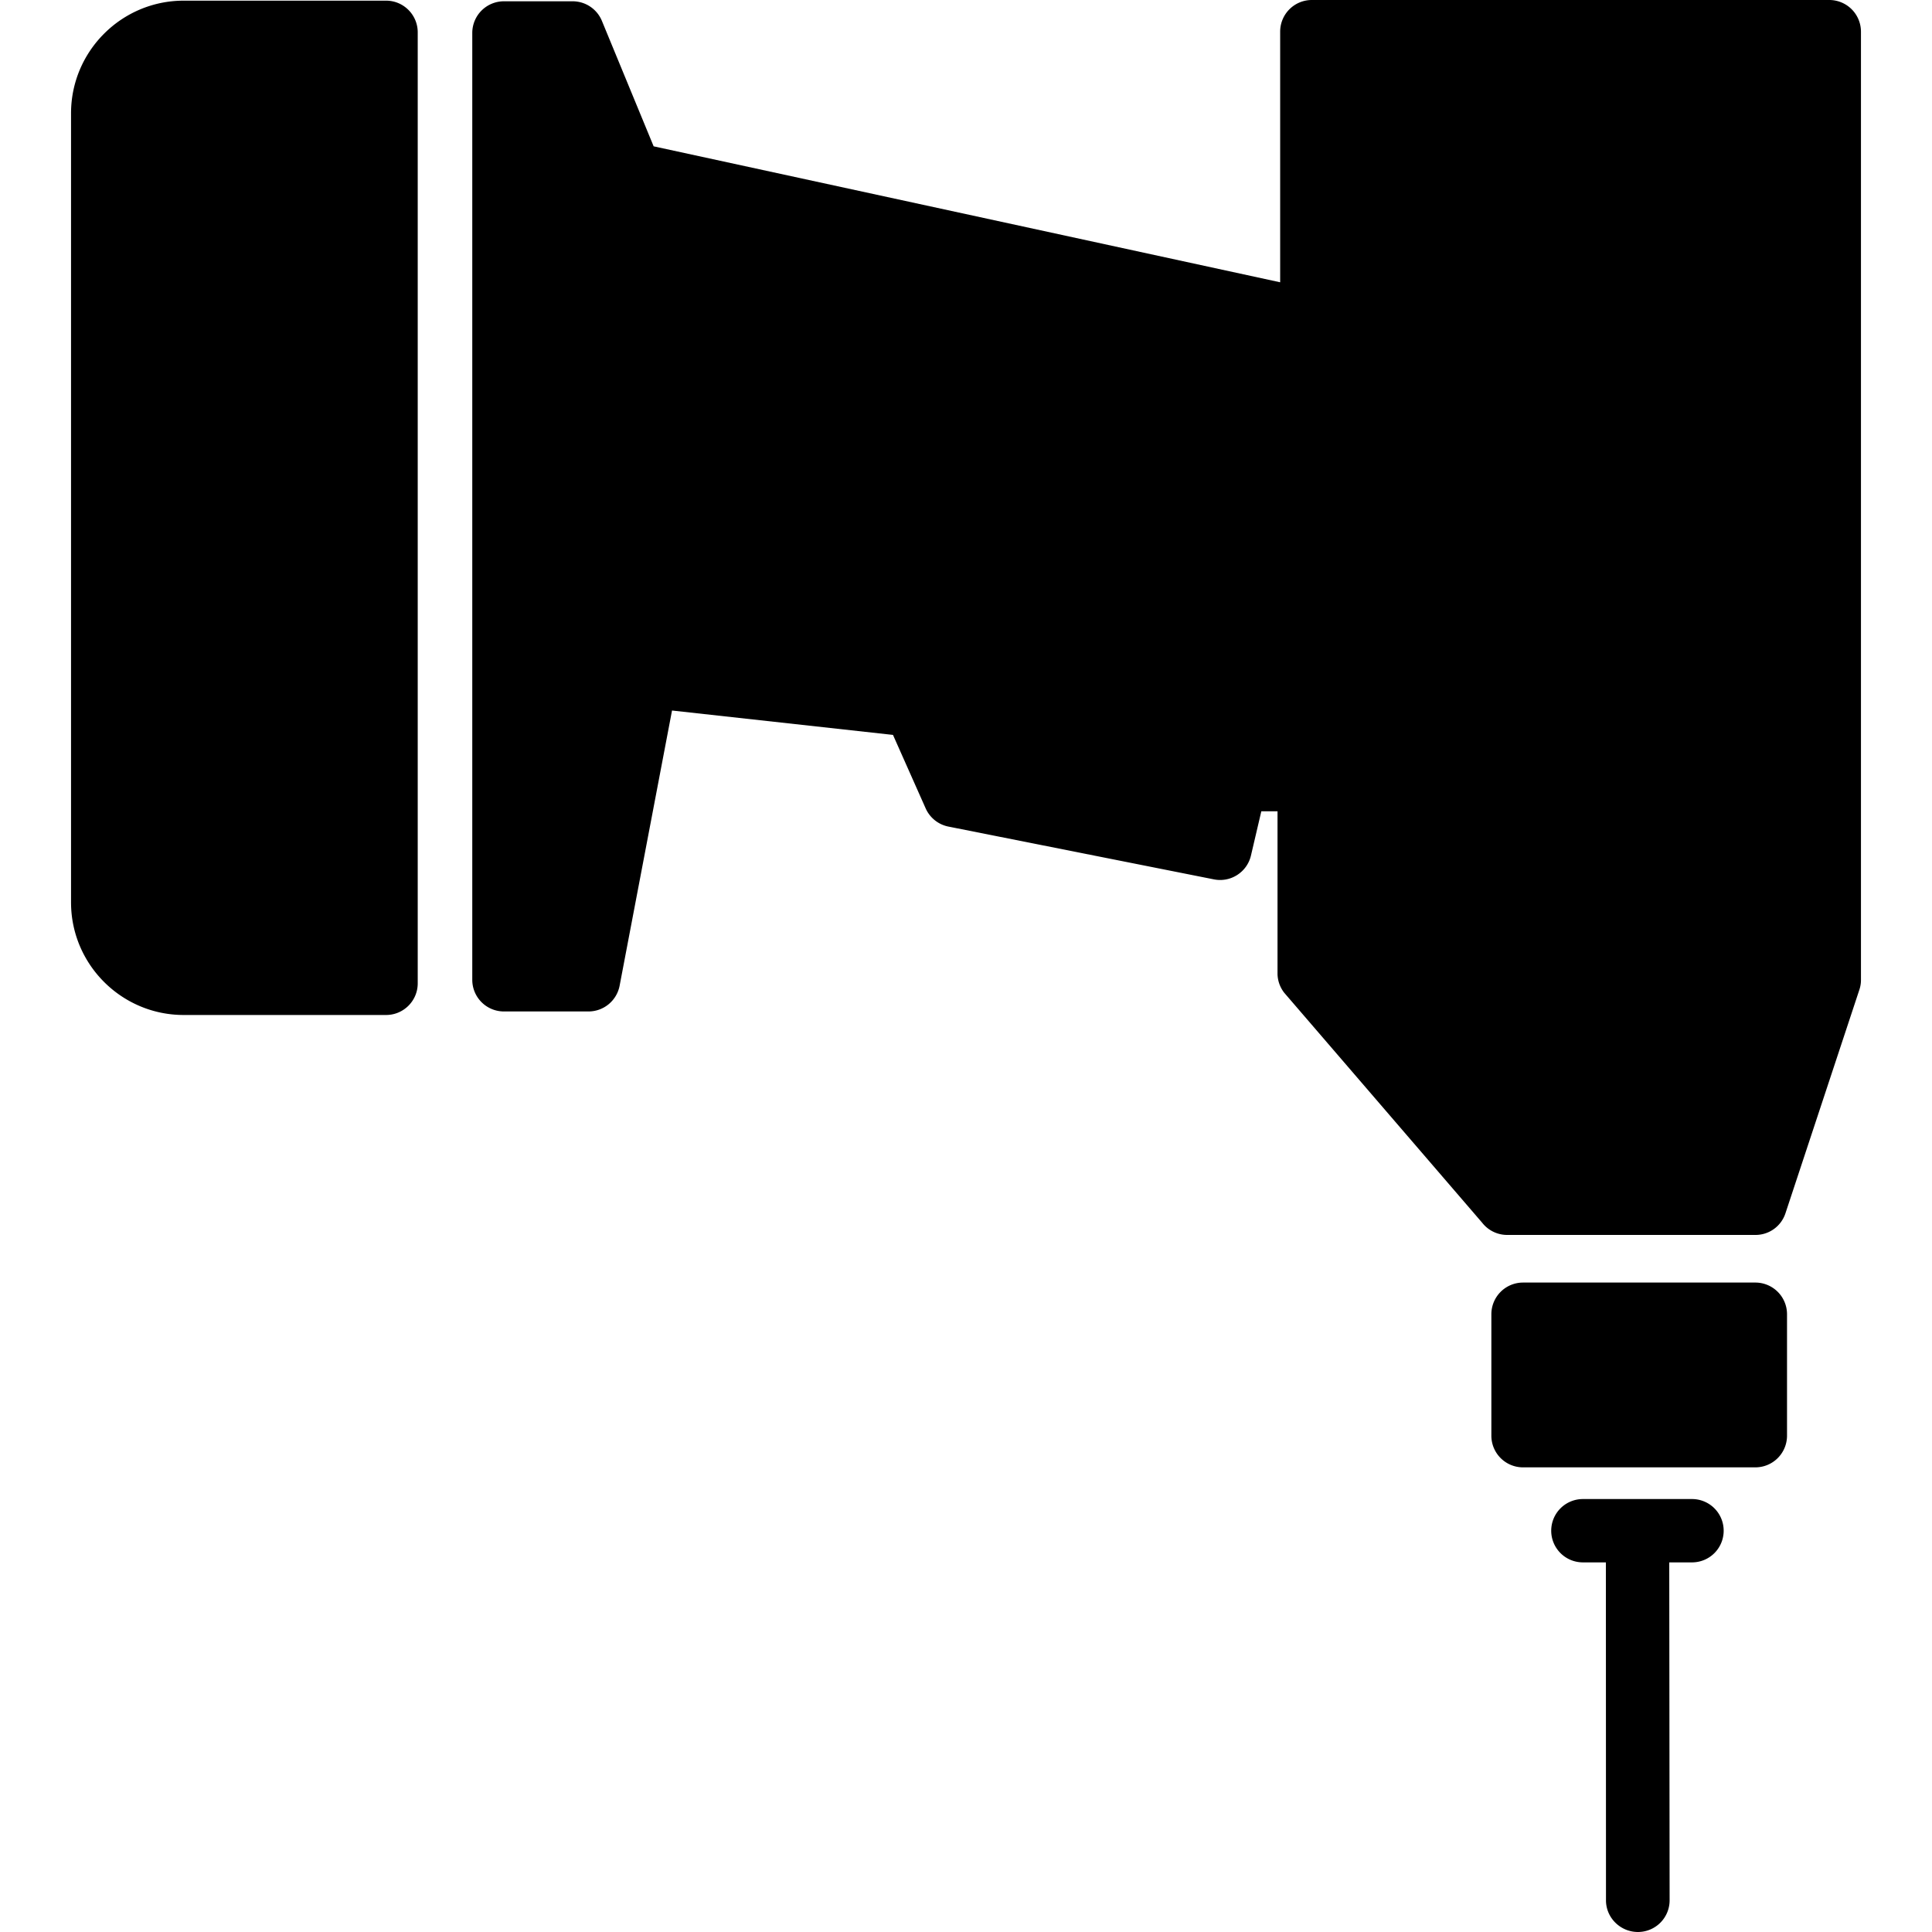 <svg xmlns="http://www.w3.org/2000/svg" viewBox="0 0 405.561 405.561">
  <path d="M87.688 206.428V6.79c0-3.672-2.976-6.652-6.64-6.652H38.559C25.52.138 14.912 10.75 14.912 23.782v165.643c0 13.027 10.608 23.639 23.647 23.639h42.489c3.664-.001 6.64-2.977 6.64-6.636zM374.795 254.7l15.515-46.924a6.353 6.353 0 00.339-2.084V6.651a6.655 6.655 0 00-6.652-6.652h-108.62a6.646 6.646 0 00-6.648 6.652v52.606L137.211 30.716l-10.86-26.331A6.65 6.65 0 00120.199.27h-14.41a6.644 6.644 0 00-6.65 6.648v198.764a6.643 6.643 0 006.65 6.641h17.732a6.657 6.657 0 006.546-5.396l11.003-57.776 46.384 5.119 6.861 15.428a6.653 6.653 0 004.771 3.816l55.747 11.083c3.515.699 6.95-1.522 7.767-5.011l2.172-9.278h3.402v34.172a6.657 6.657 0 001.402 3.911l41.559 48.282a6.651 6.651 0 005.25 2.562h52.09a6.61 6.61 0 006.32-4.535zM375.128 301.368v-25.48a6.651 6.651 0 00-6.648-6.656h-48.768a6.65 6.65 0 00-6.648 6.656v25.48a6.646 6.646 0 006.648 6.656h48.768a6.65 6.65 0 006.648-6.656zM350.482 398.901v-.031l-.076-70.898h4.774a6.644 6.644 0 006.649-6.646 6.641 6.641 0 00-6.649-6.65h-22.905a6.65 6.65 0 00-6.648 6.65 6.65 6.65 0 006.648 6.646h4.829l.021 70.972c.016 3.664 3.058 6.63 6.735 6.616a6.65 6.65 0 006.622-6.659z"/>
</svg>
